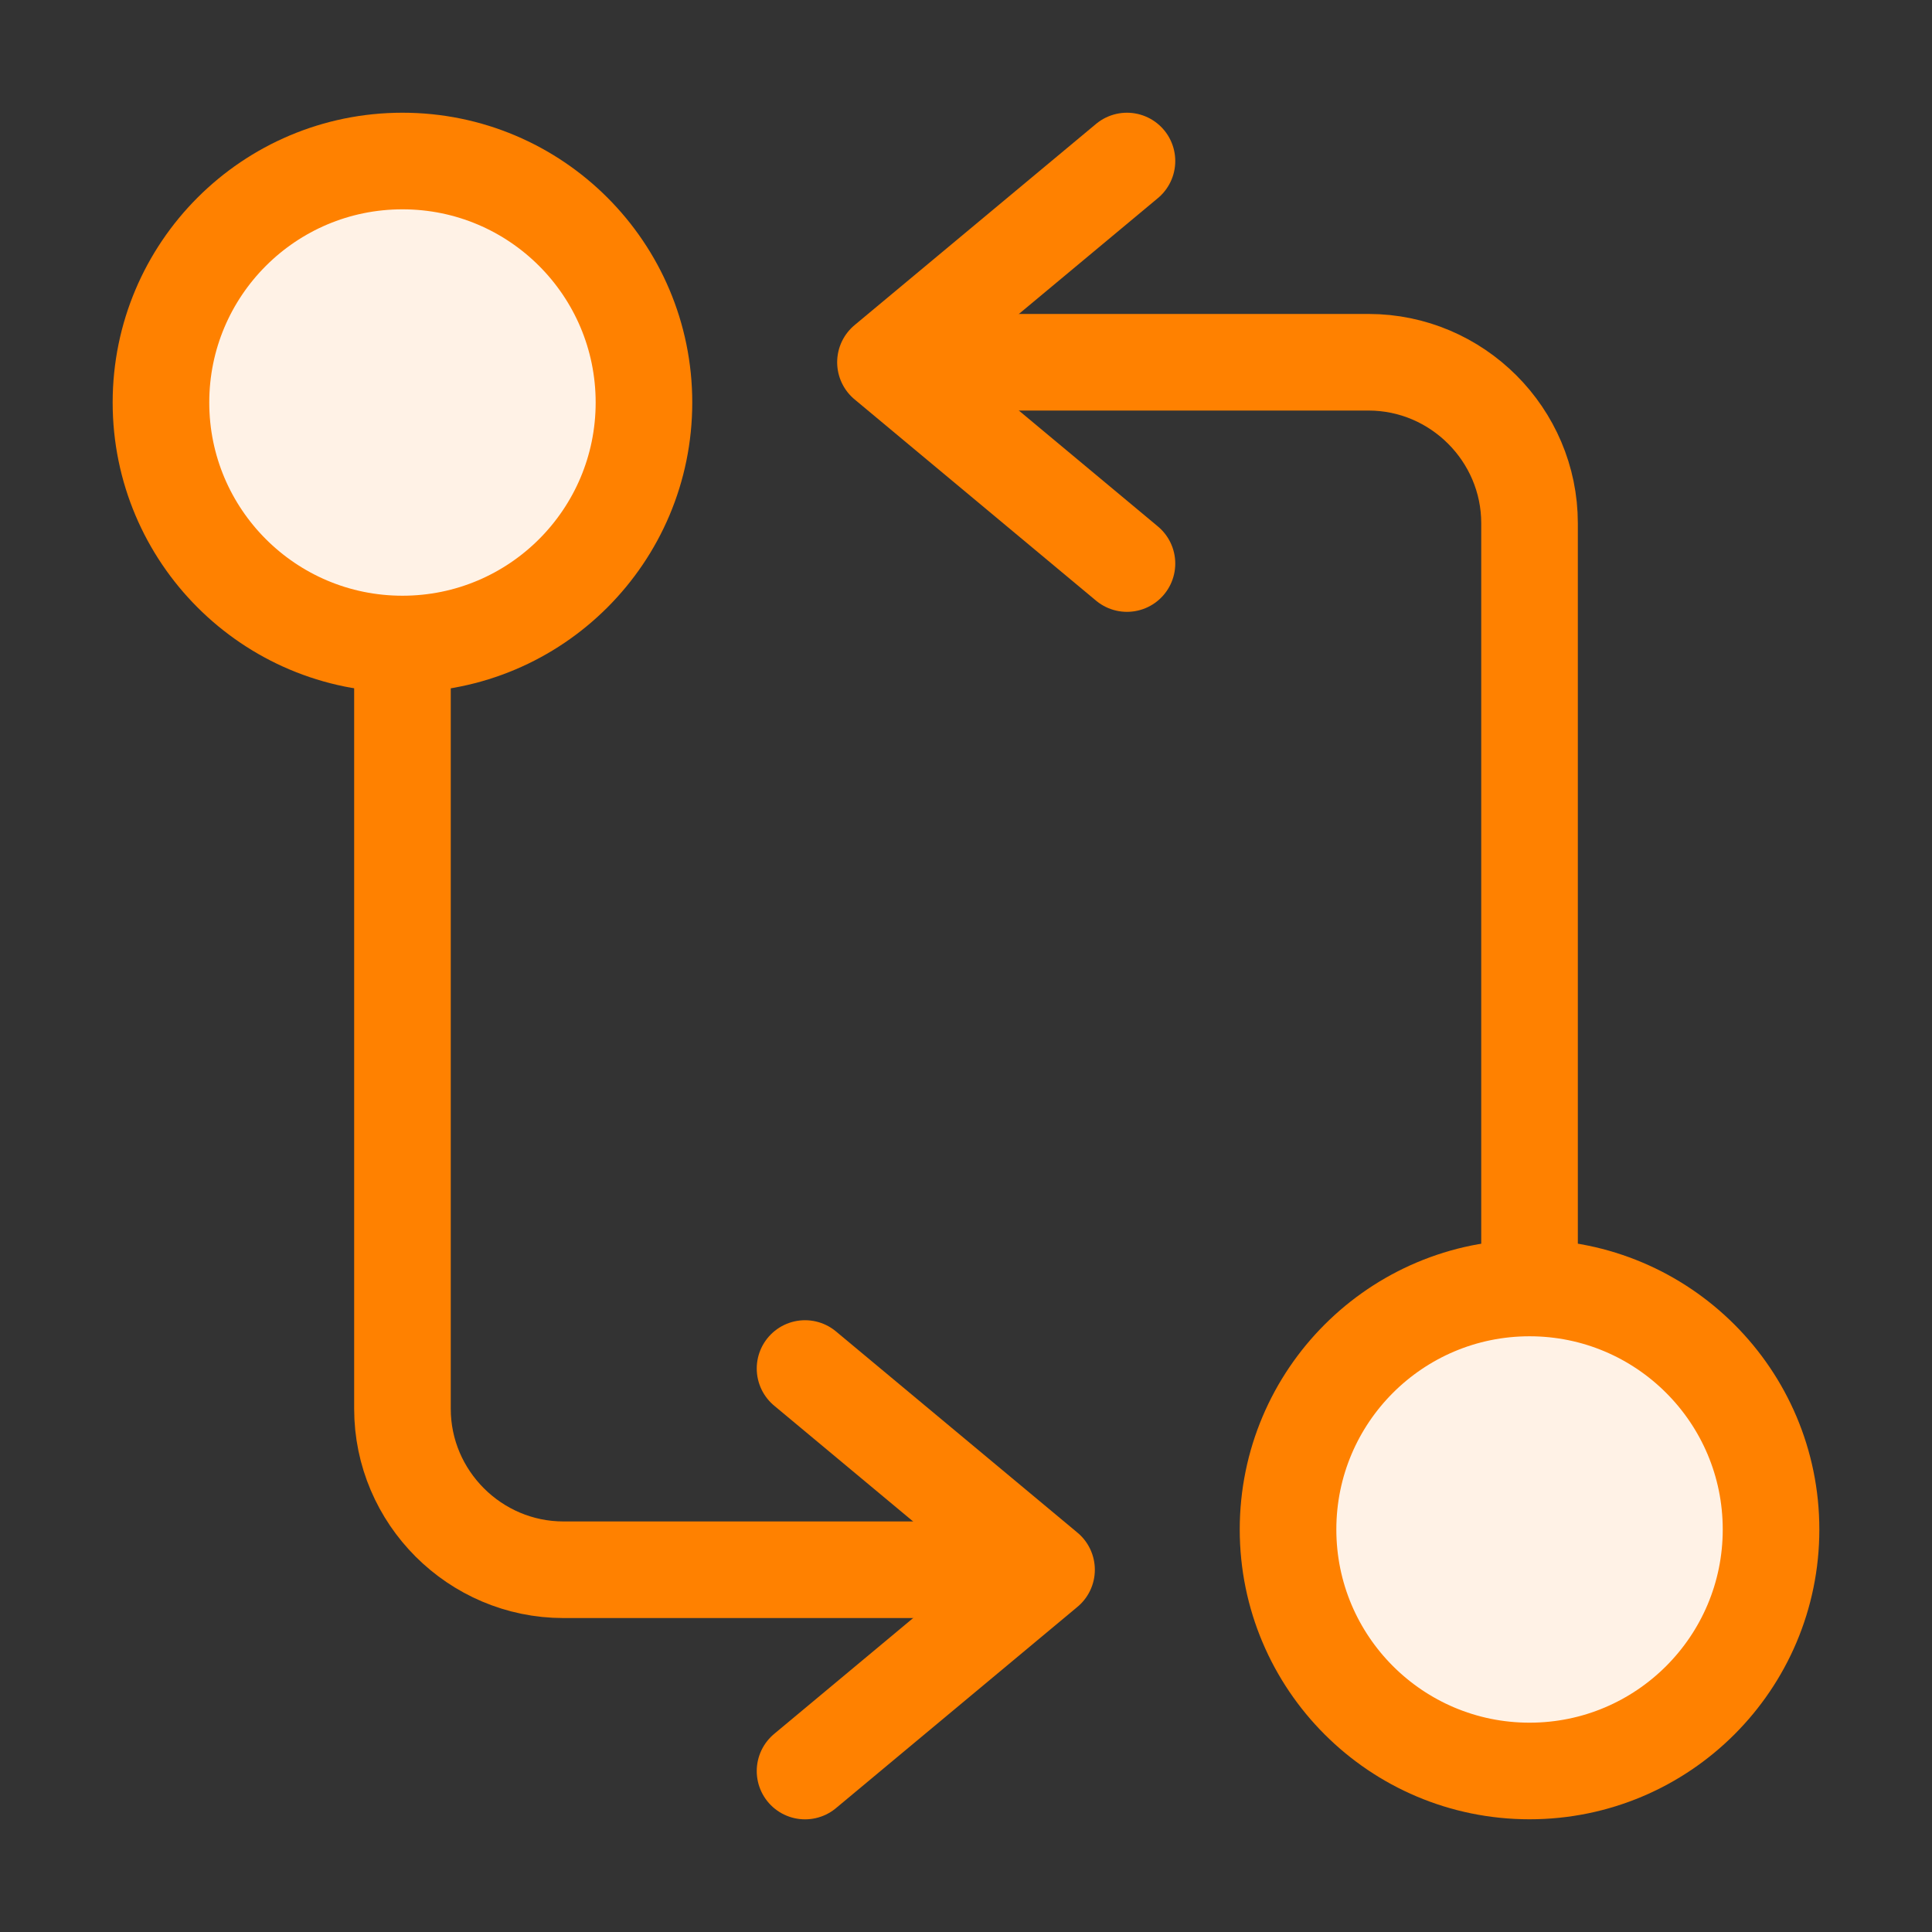 <svg width="32" height="32" viewBox="0 0 32 32" fill="none" xmlns="http://www.w3.org/2000/svg">
<rect x="0" y="0" width="32" height="32" fill="#333333" stroke="none"/>
<path d="M25.334 21.333V8.667C25.334 7.2 24.134 6 22.667 6H15.334" stroke="#FF8100" stroke-width="1.6" stroke-linecap="round" stroke-linejoin="round"/>
<path d="M18.666 2.667L14.666 6L18.666 9.334" stroke="#FF8100" stroke-width="1.6" stroke-linecap="round" stroke-linejoin="round"/>
<path d="M25.334 29.333C27.543 29.333 29.334 27.542 29.334 25.333C29.334 23.124 27.543 21.333 25.334 21.333C23.125 21.333 21.334 23.124 21.334 25.333C21.334 27.542 23.125 29.333 25.334 29.333Z" fill="#FFF2E6" stroke="#FF8100" stroke-width="1.6" stroke-linecap="round" stroke-linejoin="round"/>
<path d="M6.666 10.667V23.334C6.666 24.8 7.866 26 9.333 26H16.666" stroke="#FF8100" stroke-width="1.6" stroke-linecap="round" stroke-linejoin="round"/>
<path d="M13.334 29.334L17.334 26L13.334 22.667" stroke="#FF8100" stroke-width="1.6" stroke-linecap="round" stroke-linejoin="round"/>
<path d="M6.666 10.667C8.876 10.667 10.666 8.876 10.666 6.667C10.666 4.458 8.876 2.667 6.666 2.667C4.457 2.667 2.666 4.458 2.666 6.667C2.666 8.876 4.457 10.667 6.666 10.667Z" fill="#FFF2E6" stroke="#FF8100" stroke-width="1.6" stroke-linecap="round" stroke-linejoin="round"/>
</svg>
